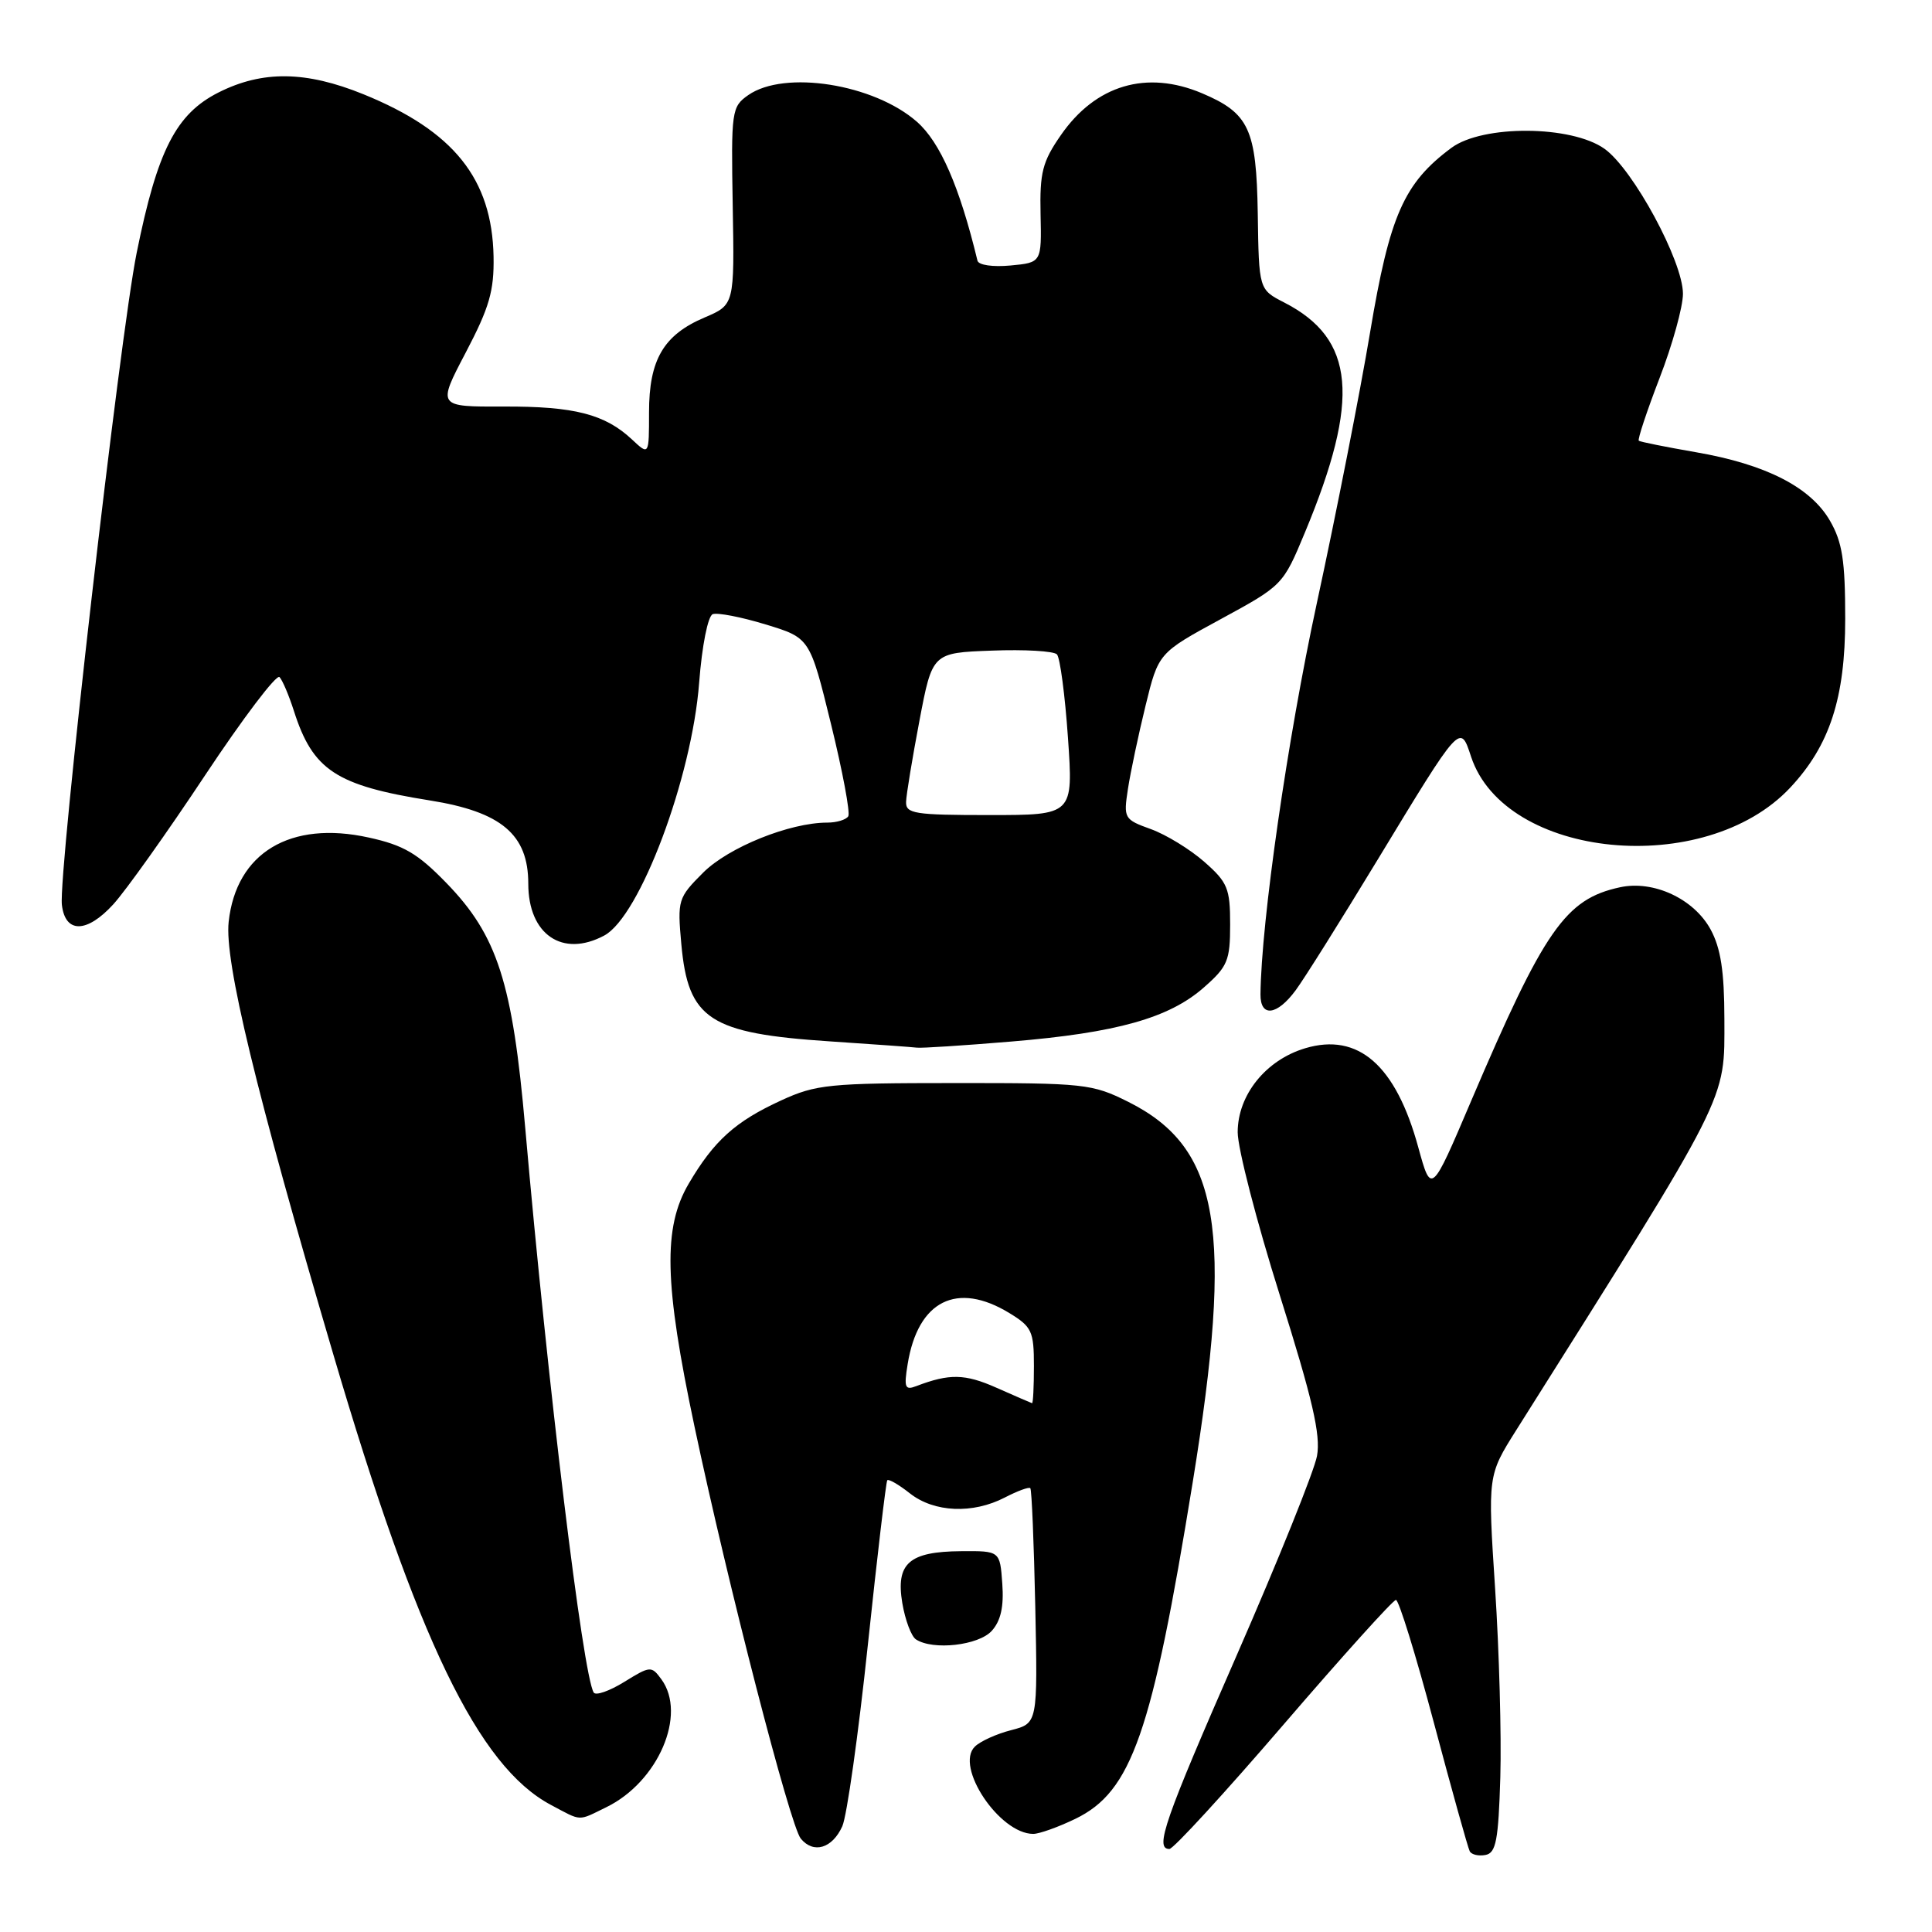 <?xml version="1.0" encoding="UTF-8" standalone="no"?>
<!DOCTYPE svg PUBLIC "-//W3C//DTD SVG 1.1//EN" "http://www.w3.org/Graphics/SVG/1.1/DTD/svg11.dtd" >
<svg xmlns="http://www.w3.org/2000/svg" xmlns:xlink="http://www.w3.org/1999/xlink" version="1.1" viewBox="0 0 256 256">
 <g >
 <path fill="currentColor"
d=" M 198.80 235.49 C 198.96 229.99 198.65 218.75 198.11 210.50 C 197.13 195.50 197.13 195.50 200.91 189.50 C 229.41 144.29 228.50 146.07 228.49 135.00 C 228.48 128.71 228.01 125.64 226.67 123.17 C 224.46 119.10 219.11 116.60 214.65 117.57 C 207.43 119.13 204.64 123.14 194.93 145.89 C 189.65 158.29 189.65 158.29 187.93 152.03 C 184.96 141.15 179.98 136.79 172.94 138.90 C 167.72 140.46 164.00 145.10 164.00 150.03 C 164.00 152.16 166.51 161.88 169.58 171.62 C 173.92 185.41 175.02 190.13 174.51 192.92 C 174.15 194.89 169.39 206.71 163.93 219.20 C 154.27 241.27 152.97 245.00 154.95 245.00 C 155.48 245.00 162.29 237.57 170.09 228.50 C 177.89 219.43 184.59 212.00 184.97 212.00 C 185.35 212.00 187.61 219.31 189.99 228.25 C 192.37 237.19 194.51 244.86 194.75 245.31 C 194.99 245.75 195.93 245.97 196.84 245.79 C 198.23 245.53 198.55 243.85 198.80 235.49 Z  M 111.61 241.99 C 112.22 240.62 113.74 229.82 114.99 218.00 C 116.24 206.18 117.40 196.34 117.57 196.14 C 117.75 195.94 119.10 196.72 120.58 197.89 C 123.79 200.41 128.89 200.63 133.14 198.43 C 134.82 197.56 136.34 197.00 136.52 197.19 C 136.71 197.37 137.00 204.46 137.18 212.93 C 137.50 228.34 137.50 228.34 134.00 229.25 C 132.07 229.74 129.90 230.72 129.18 231.43 C 126.47 234.06 132.44 243.00 136.91 243.00 C 137.71 243.00 140.23 242.10 142.50 241.00 C 149.95 237.39 152.64 229.70 158.04 196.41 C 163.49 162.87 161.66 152.08 149.50 146.00 C 144.72 143.61 143.71 143.50 126.50 143.51 C 109.86 143.51 108.12 143.69 103.51 145.81 C 97.44 148.59 94.60 151.15 91.26 156.84 C 87.84 162.65 88.01 170.05 92.02 189.00 C 96.44 209.91 104.70 241.94 106.11 243.63 C 107.80 245.67 110.28 244.93 111.61 241.99 Z  M 80.35 239.46 C 87.21 236.11 91.05 227.19 87.64 222.52 C 86.32 220.72 86.17 220.73 82.72 222.86 C 80.76 224.07 78.94 224.71 78.67 224.27 C 77.24 221.96 72.58 183.53 69.60 149.50 C 67.91 130.17 65.91 123.95 59.13 116.98 C 55.34 113.08 53.48 111.99 48.87 110.98 C 38.47 108.68 31.30 112.99 30.30 122.14 C 29.73 127.36 33.87 144.52 44.14 179.38 C 55.28 217.25 63.39 234.04 72.98 239.15 C 77.16 241.37 76.50 241.34 80.35 239.46 Z  M 131.41 216.10 C 132.61 214.77 133.03 212.90 132.81 209.85 C 132.50 205.50 132.50 205.50 127.36 205.54 C 120.45 205.59 118.68 207.15 119.56 212.42 C 119.94 214.66 120.75 216.83 121.37 217.23 C 123.63 218.71 129.66 218.03 131.41 216.10 Z  M 134.00 138.01 C 147.96 136.85 154.91 134.90 159.51 130.85 C 162.67 128.08 163.00 127.29 163.00 122.50 C 163.00 117.72 162.67 116.91 159.57 114.19 C 157.68 112.53 154.49 110.58 152.49 109.86 C 148.94 108.58 148.86 108.43 149.46 104.52 C 149.80 102.31 150.85 97.35 151.79 93.51 C 153.50 86.52 153.50 86.52 161.75 82.04 C 169.97 77.57 170.01 77.53 172.92 70.53 C 180.28 52.84 179.56 44.90 170.16 40.08 C 166.81 38.36 166.81 38.36 166.66 28.28 C 166.48 17.10 165.51 15.00 159.28 12.36 C 151.93 9.25 145.17 11.25 140.56 17.92 C 138.13 21.42 137.76 22.86 137.88 28.38 C 138.02 34.79 138.02 34.79 133.90 35.18 C 131.55 35.40 129.67 35.13 129.52 34.54 C 127.15 24.73 124.58 18.84 121.49 16.13 C 115.78 11.12 103.95 9.25 99.15 12.60 C 96.94 14.15 96.87 14.66 97.09 27.30 C 97.32 40.38 97.32 40.38 93.36 42.07 C 87.92 44.38 86.00 47.66 86.00 54.64 C 86.00 60.35 86.00 60.35 83.75 58.24 C 80.16 54.88 76.10 53.83 66.72 53.87 C 57.94 53.90 57.94 53.90 61.72 46.70 C 64.84 40.75 65.48 38.55 65.40 34.00 C 65.20 23.69 60.12 17.35 48.16 12.49 C 40.53 9.39 34.78 9.32 28.96 12.25 C 23.32 15.10 20.86 19.90 18.11 33.50 C 15.89 44.46 7.71 115.75 8.20 119.90 C 8.64 123.70 11.50 123.67 15.01 119.83 C 16.67 118.01 22.15 110.31 27.18 102.72 C 32.21 95.14 36.65 89.28 37.04 89.72 C 37.44 90.15 38.29 92.16 38.94 94.19 C 41.45 102.06 44.52 104.08 56.95 106.06 C 66.44 107.57 70.00 110.58 70.00 117.09 C 70.00 123.83 74.53 126.93 80.07 123.96 C 84.78 121.44 91.68 103.07 92.64 90.47 C 93.02 85.54 93.80 81.63 94.44 81.38 C 95.06 81.15 98.21 81.75 101.44 82.74 C 107.31 84.52 107.31 84.52 110.11 95.93 C 111.65 102.20 112.68 107.71 112.40 108.16 C 112.11 108.62 110.87 109.00 109.62 109.00 C 104.64 109.00 96.53 112.27 93.17 115.63 C 89.83 118.97 89.75 119.26 90.28 125.11 C 91.18 135.08 94.01 136.93 110.00 137.99 C 115.78 138.37 120.95 138.75 121.50 138.82 C 122.05 138.90 127.67 138.54 134.00 138.01 Z  M 171.68 131.22 C 172.81 129.70 177.68 121.93 182.51 113.97 C 193.59 95.71 193.47 95.85 194.92 100.25 C 199.40 113.84 225.90 116.42 237.20 104.38 C 242.45 98.78 244.50 92.49 244.50 82.00 C 244.50 74.28 244.12 71.84 242.48 69.00 C 239.91 64.55 233.98 61.52 224.71 59.92 C 220.74 59.23 217.34 58.55 217.15 58.40 C 216.96 58.26 218.20 54.52 219.90 50.10 C 221.61 45.68 223.00 40.65 223.00 38.93 C 223.00 34.62 216.40 22.42 212.61 19.72 C 208.22 16.59 196.47 16.52 192.32 19.59 C 186.02 24.27 184.14 28.53 181.55 44.00 C 180.22 51.98 177.03 68.17 174.47 80.00 C 170.60 97.91 167.12 122.11 167.02 131.75 C 166.99 134.83 169.20 134.58 171.68 131.22 Z  M 132.03 183.88 C 127.86 182.03 125.81 181.99 121.43 183.66 C 119.91 184.25 119.76 183.87 120.27 180.75 C 121.63 172.34 126.80 169.75 133.75 173.99 C 136.72 175.80 137.00 176.40 137.00 180.99 C 137.00 183.74 136.89 185.97 136.75 185.93 C 136.61 185.89 134.49 184.97 132.03 183.88 Z  M 120.06 106.25 C 120.09 105.29 120.89 100.45 121.83 95.50 C 123.54 86.50 123.54 86.50 131.42 86.21 C 135.76 86.04 139.65 86.27 140.05 86.71 C 140.46 87.14 141.12 92.11 141.51 97.75 C 142.22 108.00 142.22 108.00 131.11 108.00 C 121.17 108.00 120.01 107.82 120.06 106.25 Z "/>
</g>
</svg>
